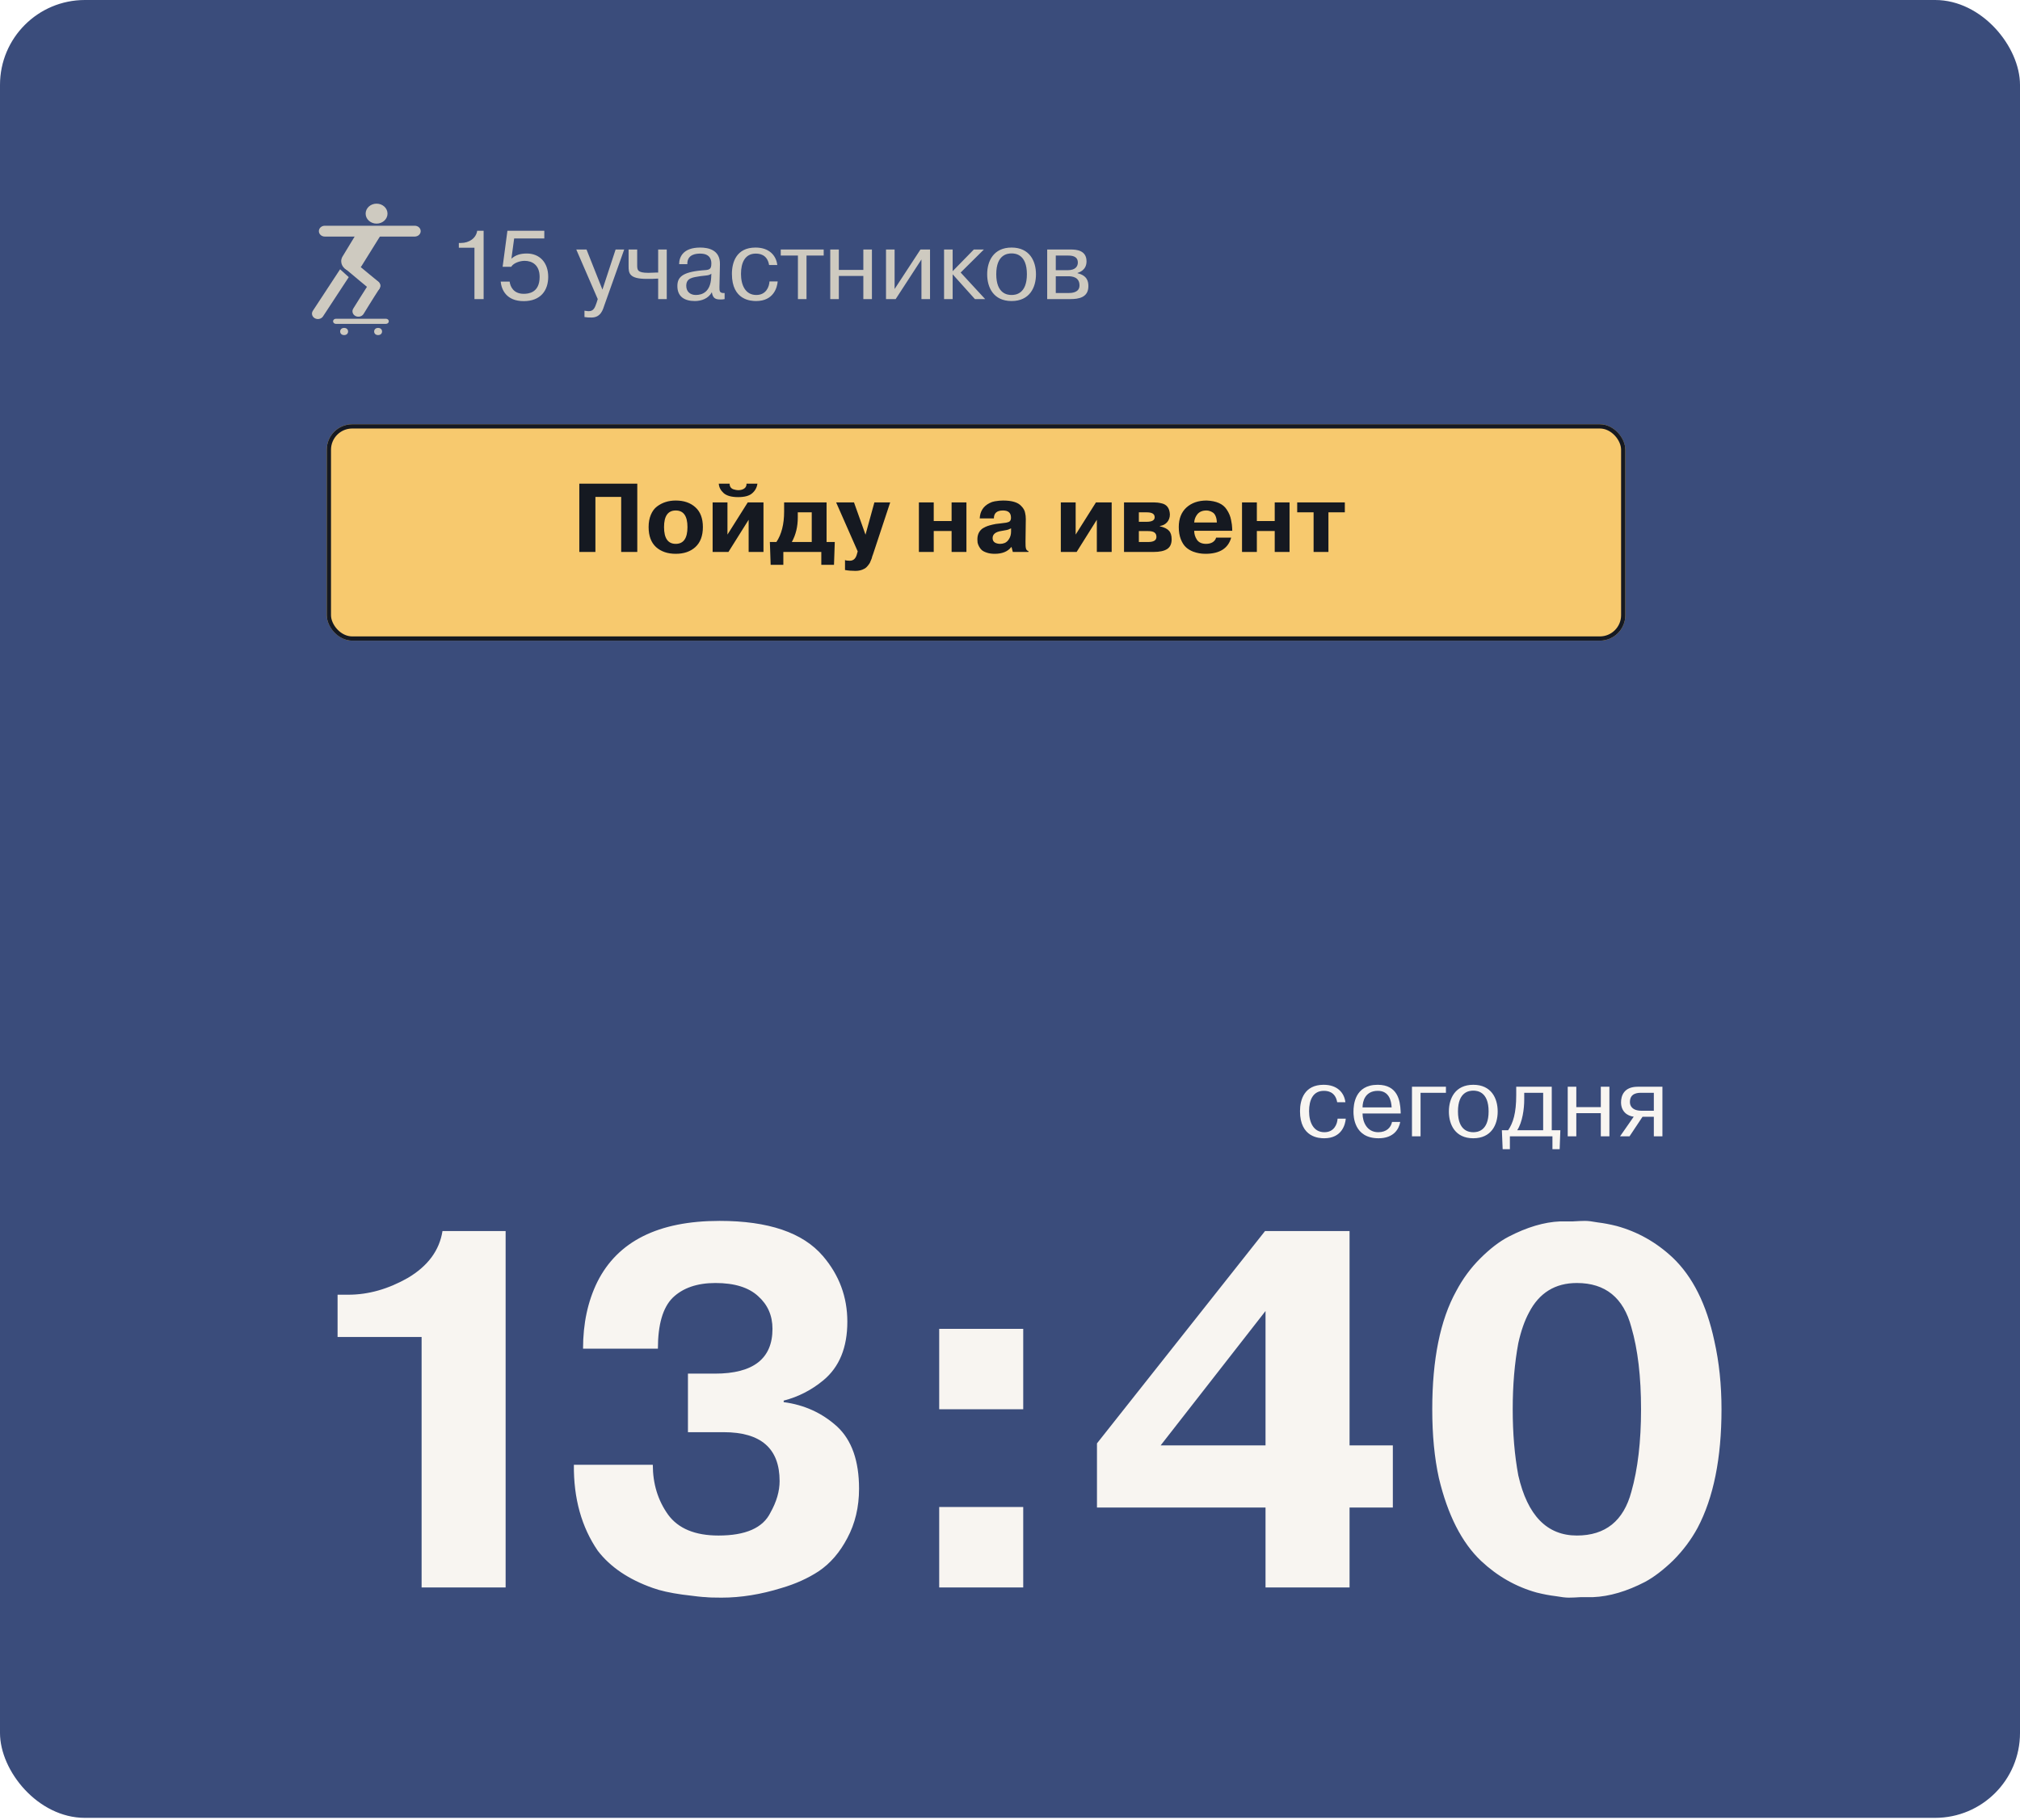 <svg width="476" height="429" viewBox="0 0 476 429" fill="none" xmlns="http://www.w3.org/2000/svg">
<rect width="476" height="428.465" rx="20" fill="#3A4C7B"/>
<ellipse cx="88.738" cy="50.353" rx="2.577" ry="2.353" fill="#CECAC0"/>
<path d="M80.403 61.565C80.403 62.864 81.557 63.917 82.981 63.917C84.096 63.917 84.955 63.217 85.405 62.365L89.671 55.508H83.721L80.623 60.614C80.482 60.904 80.403 61.226 80.403 61.565Z" fill="#CECAC0"/>
<path d="M99.132 54.481C99.132 55.171 98.534 55.732 97.786 55.757C97.768 55.758 76.555 55.758 76.538 55.758C75.766 55.758 75.14 55.187 75.14 54.481C75.14 53.777 75.766 53.205 76.538 53.205C76.547 53.205 97.752 53.205 97.761 53.205C98.521 53.219 99.132 53.785 99.132 54.481Z" fill="#CECAC0"/>
<path d="M74.206 75.023C74.873 75.379 75.729 75.175 76.12 74.567C76.127 74.556 80.676 67.621 82.183 65.322L80.14 63.47L73.707 73.276C73.317 73.884 73.54 74.666 74.206 75.023Z" fill="#CECAC0"/>
<path d="M83.747 74.472C84.413 74.829 85.27 74.625 85.661 74.017C85.668 74.005 87.93 70.296 89.438 67.997L87.394 66.145C86.578 67.389 83.252 72.719 83.248 72.725C82.857 73.333 83.081 74.115 83.747 74.472Z" fill="#CECAC0"/>
<path d="M89.231 68.187C89.756 67.67 89.724 66.863 89.158 66.383C89.148 66.374 85.671 63.554 83.539 61.713L81.115 63.133C82.269 64.129 87.248 68.248 87.254 68.253C87.82 68.733 88.705 68.703 89.231 68.187Z" fill="#CECAC0"/>
<ellipse cx="88.246" cy="67.373" rx="1.371" ry="1.251" fill="#CECAC0"/>
<ellipse cx="81.091" cy="78.134" rx="0.932" ry="0.851" fill="#CECAC0"/>
<ellipse cx="89.097" cy="78.134" rx="0.932" ry="0.851" fill="#CECAC0"/>
<path d="M91.62 75.731C91.62 76.063 91.325 76.332 90.961 76.332C90.958 76.332 79.136 76.332 79.132 76.332C78.774 76.326 78.485 76.06 78.485 75.731C78.485 75.404 78.773 75.137 79.13 75.131C79.135 75.131 90.957 75.131 90.961 75.131C91.325 75.131 91.62 75.4 91.62 75.731Z" fill="#CECAC0"/>
<path d="M108.122 58.395H111.802V70.493H113.964V54.393H112.446C112.193 56.141 110.56 57.268 108.605 57.268H108.122V58.395ZM117.982 66.376C118.166 68.216 119.27 70.976 123.41 70.976C127.389 70.976 129.183 68.469 129.183 65.249C129.183 61.822 127.113 59.752 124.146 59.752C122.674 59.752 121.524 60.074 120.512 60.971L121.156 56.21H128.263V54.393H119.569L118.442 62.88H120.466C121.018 61.96 122.559 61.477 123.617 61.477C125.365 61.477 127.159 62.42 127.159 65.272C127.159 69.044 124.491 69.251 123.41 69.251C120.926 69.251 120.213 67.434 120.098 66.376H117.982ZM137.727 74.725C138.164 74.817 138.739 74.84 139.383 74.84C141.591 74.84 142.074 72.977 142.442 71.873L147.088 58.809H145.064L141.959 68.262L138.21 58.809H135.795L140.855 70.493L140.579 71.367C140.211 72.402 139.935 73.345 138.739 73.345C138.555 73.345 138.348 73.322 137.727 73.23V74.725ZM148.124 58.809V62.719C148.124 64.352 148.239 65.732 152.379 65.732C153.391 65.732 154.104 65.732 155.093 65.663V70.493H157.117V58.809H155.093V64.237H154.61C154.449 64.237 154.288 64.237 154.127 64.26C153.69 64.283 153.23 64.306 152.793 64.306C150.148 64.306 150.148 63.616 150.148 62.397V58.809H148.124ZM161.966 62.259C161.897 59.821 164.266 59.775 165.002 59.775C167.578 59.775 167.624 61.569 167.624 62.121C167.624 63.639 167.072 63.616 165.347 63.731C160.655 64.168 159.62 65.41 159.62 67.434C159.62 69.895 161.276 70.953 163.737 70.953C165.324 70.953 166.934 70.355 167.739 68.883C167.992 70.401 168.682 70.585 169.832 70.585C170.269 70.585 170.476 70.562 170.752 70.493V69.067C169.51 69.136 169.533 68.584 169.533 67.687L169.648 62.282C169.717 58.878 166.888 58.349 165.002 58.349C160.862 58.349 160.034 60.695 160.034 62.259H161.966ZM167.578 65.502C167.394 68.745 165.554 69.527 163.967 69.527C162.656 69.527 161.713 68.745 161.713 67.365C161.713 65.479 163.254 65.387 165.048 65.088C166.336 64.904 167.026 64.996 167.624 64.513L167.578 65.502ZM181.325 66.33C181.256 67.618 180.52 69.527 178.22 69.527C175.644 69.527 174.609 67.204 174.609 64.559C174.609 61.914 175.552 59.775 178.082 59.775C178.795 59.775 180.796 59.867 181.233 62.466H183.165C182.912 60.281 181.325 58.349 178.036 58.349C173.505 58.349 172.47 61.845 172.47 64.559C172.47 70.792 177.001 70.953 178.174 70.953C182.337 70.953 183.142 67.71 183.257 66.33H181.325ZM188.025 60.235V70.493H190.049V60.235H194.097V58.809H183.977V60.235H188.025ZM197.667 65.042H203.44V70.493H205.464V58.809H203.44V63.616H197.667V58.809H195.643V70.493H197.667V65.042ZM210.807 68.124V58.809H208.783V70.493H211.06L217.132 61.155V70.493H219.156V58.809H216.902L210.807 68.124ZM224.486 63.915V58.809H222.462V70.493H224.486V64.651L229.73 70.493H232.145L226.372 64.237L231.846 58.809H229.477L224.486 63.915ZM232.621 64.651C232.621 67.756 234.116 70.953 238.371 70.953C242.626 70.953 244.121 67.756 244.121 64.651C244.121 61.546 242.626 58.349 238.371 58.349C234.116 58.349 232.621 61.546 232.621 64.651ZM234.76 64.628C234.76 59.936 237.474 59.729 238.371 59.729C239.268 59.729 241.982 59.936 241.982 64.628C241.982 69.32 239.268 69.527 238.371 69.527C237.474 69.527 234.76 69.32 234.76 64.628ZM246.764 58.809V70.493H252.261C254.17 70.493 256.47 70.125 256.47 67.457C256.47 66.33 256.194 64.95 253.917 64.398V64.329C254.308 64.191 256.033 63.685 256.033 61.592C256.033 58.924 253.503 58.809 252.33 58.809H246.764ZM248.788 60.235H251.686C252.514 60.235 253.986 60.327 253.986 61.891C253.986 62.696 253.503 63.685 251.594 63.685H248.788V60.235ZM248.788 65.111H251.686C252.583 65.111 254.377 65.249 254.377 67.273C254.377 69.021 252.445 69.067 251.755 69.067H248.788V65.111Z" fill="#CECAC0"/>
<g filter="url(#filter0_d_3759_50315)">
<rect x="73" y="96" width="306" height="51" rx="6" fill="#F7C96E"/>
<rect x="73.5" y="96.5" width="305" height="50" rx="5.5" stroke="#151921"/>
</g>
<path d="M146.378 117.123H140.306V130.095H136.511V113.995H150.173V130.095H146.378V117.123ZM152.842 124.23C152.842 123.126 153.019 122.16 153.371 121.332C153.724 120.489 154.207 119.837 154.82 119.377C155.449 118.902 156.131 118.549 156.867 118.319C157.603 118.089 158.393 117.974 159.236 117.974C161.153 117.974 162.694 118.503 163.859 119.561C165.04 120.619 165.63 122.176 165.63 124.23C165.63 126.285 165.04 127.857 163.859 128.945C162.694 130.003 161.153 130.532 159.236 130.532C157.32 130.532 155.771 130.003 154.59 128.945C153.425 127.872 152.842 126.3 152.842 124.23ZM161.996 124.23C161.996 121.624 161.076 120.32 159.236 120.32C157.396 120.32 156.476 121.624 156.476 124.23C156.476 126.868 157.396 128.186 159.236 128.186C161.076 128.186 161.996 126.868 161.996 124.23ZM171.422 118.411V126.001L176.206 118.411H179.909V130.095H176.413V122.505L171.652 130.095H167.926V118.411H171.422ZM169.375 113.995H171.928C171.928 114.67 172.227 115.115 172.825 115.329C173.285 115.467 173.653 115.536 173.929 115.536C174.512 115.536 174.995 115.406 175.378 115.145C175.762 114.869 175.938 114.486 175.907 113.995H178.483C178.361 114.9 177.954 115.651 177.264 116.249C176.59 116.863 175.478 117.169 173.929 117.169C172.381 117.169 171.246 116.855 170.525 116.226C169.805 115.567 169.421 114.823 169.375 113.995ZM181.599 133.131L181.415 127.749H182.956C184.167 125.94 184.773 123.548 184.773 120.573V118.411H194.778V127.749H196.71L196.526 133.131H193.536V130.095H184.589V133.131H181.599ZM191.282 127.749V120.757H187.993V121.976C187.993 124.138 187.525 126.063 186.59 127.749H191.282ZM199.121 134.35V132.004C199.335 132.112 199.711 132.165 200.248 132.165C201.122 132.165 201.689 131.621 201.95 130.532L202.111 129.957L197.028 118.411H201.237L203.951 126.024L206.044 118.411H209.77L205.699 130.716C205.668 130.808 205.63 130.908 205.584 131.015C205.553 131.138 205.522 131.23 205.492 131.291C205.476 131.353 205.469 131.399 205.469 131.429C205.453 131.537 205.361 131.774 205.193 132.142C205.055 132.526 204.932 132.779 204.825 132.901C204.395 133.53 203.997 133.921 203.629 134.074C203.046 134.396 202.364 134.557 201.582 134.557C200.692 134.557 199.872 134.488 199.121 134.35ZM224.237 125.15H220.028V130.095H216.532V118.411H220.028V122.804H224.237V118.411H227.733V130.095H224.237V125.15ZM234.202 122.183H230.867C230.944 120.512 231.718 119.308 233.19 118.572C233.558 118.373 233.965 118.235 234.409 118.158C235.115 118.036 235.766 117.974 236.364 117.974C238.465 117.974 239.899 118.411 240.665 119.285C241.171 119.791 241.47 120.328 241.562 120.895C241.67 121.325 241.723 121.808 241.723 122.344L241.654 127.68C241.639 128.462 241.677 129.007 241.769 129.313C241.861 129.62 242.053 129.812 242.344 129.888V130.095H238.664L238.365 128.945H238.296C237.468 130.003 236.165 130.532 234.386 130.532C233.681 130.532 233.06 130.44 232.523 130.256C232.002 130.088 231.603 129.881 231.327 129.635C231.067 129.39 230.852 129.099 230.683 128.761C230.515 128.424 230.407 128.133 230.361 127.887C230.331 127.642 230.315 127.397 230.315 127.151C230.315 126.17 230.614 125.396 231.212 124.828C231.442 124.598 231.78 124.384 232.224 124.184C232.776 123.924 233.589 123.694 234.662 123.494C235.03 123.433 235.36 123.395 235.651 123.379C236.556 123.272 237.039 123.211 237.1 123.195C237.499 123.119 237.775 123.011 237.928 122.873C238.097 122.735 238.197 122.505 238.227 122.183V121.861C238.181 120.834 237.553 120.32 236.341 120.32C234.915 120.32 234.202 120.941 234.202 122.183ZM238.25 125.265V124.529C237.744 124.775 237.407 124.905 237.238 124.92C236.84 124.982 236.41 125.058 235.95 125.15C234.586 125.365 233.903 125.925 233.903 126.829C233.903 127.289 234.072 127.634 234.409 127.864C234.762 128.079 235.191 128.186 235.697 128.186C236.05 128.186 236.403 128.117 236.755 127.979C237.154 127.811 237.499 127.489 237.79 127.013C238.097 126.523 238.25 125.94 238.25 125.265ZM253.472 118.411V126.001L258.256 118.411H261.959V130.095H258.463V122.505L253.702 130.095H249.976V118.411H253.472ZM264.868 130.095V118.411H271.837C272.481 118.411 273.079 118.48 273.631 118.618C274.919 118.864 275.601 119.738 275.678 121.24C275.678 121.976 275.456 122.597 275.011 123.103C274.566 123.594 273.999 123.885 273.309 123.977V124.046C274.321 124.276 275.034 124.621 275.448 125.081C275.877 125.526 276.092 126.201 276.092 127.105C276.092 128.179 275.739 128.945 275.034 129.405C274.329 129.865 273.255 130.095 271.814 130.095H264.868ZM270.25 120.757H268.364V122.988H270.181C271.454 122.988 272.09 122.628 272.09 121.907C272.09 121.141 271.477 120.757 270.25 120.757ZM270.503 125.173H268.364V127.749H270.549C271.852 127.749 272.504 127.351 272.504 126.553C272.504 126.078 272.351 125.733 272.044 125.518C271.753 125.288 271.239 125.173 270.503 125.173ZM286.579 126.714H290.121C289.416 129.26 287.392 130.532 284.049 130.532C283.052 130.532 282.094 130.364 281.174 130.026C280.515 129.766 279.963 129.436 279.518 129.037C279.012 128.593 278.59 127.949 278.253 127.105C277.931 126.262 277.77 125.304 277.77 124.23C277.77 122.268 278.368 120.734 279.564 119.63C280.775 118.526 282.362 117.974 284.325 117.974C286.64 118.066 288.22 118.772 289.063 120.09C289.6 120.888 289.945 121.716 290.098 122.574C290.175 122.942 290.236 123.295 290.282 123.632L290.351 124.46L290.374 125.104H281.404C281.404 125.856 281.619 126.561 282.048 127.22C282.493 127.864 283.213 128.186 284.21 128.186C284.793 128.186 285.299 128.064 285.728 127.818C286.157 127.558 286.441 127.19 286.579 126.714ZM281.404 123.149H286.74C286.725 122.567 286.633 122.076 286.464 121.677C286.295 121.263 286.073 120.972 285.797 120.803C285.521 120.619 285.26 120.497 285.015 120.435C284.785 120.359 284.54 120.32 284.279 120.32C283.359 120.32 282.654 120.612 282.163 121.194C281.703 121.762 281.45 122.413 281.404 123.149ZM300.379 125.15H296.17V130.095H292.674V118.411H296.17V122.804H300.379V118.411H303.875V130.095H300.379V125.15ZM309.54 130.095V120.757H305.676V118.411H316.9V120.757H313.036V130.095H309.54Z" fill="#151921"/>
<path d="M99.348 315.122H79.548V305.162H82.068C86.788 305.162 91.468 303.842 96.108 301.202C100.828 298.402 103.548 294.722 104.268 290.162H119.148V374.162H99.348V315.122ZM135.23 345.242H153.83C153.83 349.722 155.03 353.642 157.43 357.002C159.83 360.282 163.79 361.922 169.31 361.922C175.71 361.922 179.79 360.122 181.55 356.522C182.99 353.962 183.71 351.482 183.71 349.082C183.71 341.402 179.31 337.562 170.51 337.562H162.11V323.762H168.47C177.51 323.762 182.03 320.242 182.03 313.202C182.03 310.082 180.91 307.522 178.67 305.522C176.43 303.442 173.07 302.402 168.59 302.402C164.27 302.402 160.91 303.562 158.51 305.882C156.19 308.202 155.03 312.202 155.03 317.882H137.39C137.39 311.962 138.51 306.722 140.75 302.162C145.55 292.562 155.15 287.762 169.55 287.762C181.07 287.762 189.19 290.522 193.91 296.042C197.75 300.522 199.67 305.682 199.67 311.522C199.67 317.602 197.79 322.202 194.03 325.322C191.23 327.642 188.11 329.242 184.67 330.122V330.482C189.55 331.122 193.75 333.042 197.27 336.242C200.71 339.442 202.43 344.322 202.43 350.882C202.43 355.202 201.51 359.082 199.67 362.522C197.91 365.882 195.67 368.482 192.95 370.322C190.39 372.002 187.47 373.322 184.19 374.282C179.31 375.802 174.59 376.562 170.03 376.562C168.19 376.562 166.95 376.522 166.31 376.442C165.67 376.442 163.83 376.242 160.79 375.842C157.91 375.442 155.59 374.922 153.83 374.282C148.15 372.282 143.83 369.362 140.87 365.522C137.03 359.922 135.15 353.162 135.23 345.242ZM241.117 332.162H221.317V313.202H241.117V332.162ZM241.117 374.162H221.317V355.202H241.117V374.162ZM298.214 374.162V355.322H258.494V340.202L298.094 290.162H318.014V340.682H328.214V355.322H318.014V374.162H298.214ZM298.214 309.002L273.494 340.682H298.214V309.002ZM375.421 376.442C374.781 376.442 373.821 376.442 372.541 376.442C371.341 376.522 370.381 376.562 369.661 376.562C368.941 376.562 367.901 376.442 366.541 376.202C365.181 376.042 363.701 375.762 362.101 375.362C357.221 374.002 352.861 371.522 349.021 367.922C344.461 363.602 341.141 357.082 339.061 348.362C338.021 343.642 337.501 338.242 337.501 332.162C337.501 320.402 339.381 311.122 343.141 304.322C344.661 301.442 346.541 298.882 348.781 296.642C351.101 294.322 353.341 292.602 355.501 291.482C359.821 289.242 363.861 288.042 367.621 287.882C368.341 287.882 369.341 287.882 370.621 287.882C371.901 287.802 372.861 287.762 373.501 287.762C374.221 287.762 375.221 287.882 376.501 288.122C377.861 288.282 379.341 288.562 380.941 288.962C385.901 290.322 390.301 292.802 394.141 296.402C398.861 300.882 402.141 307.442 403.981 316.082C405.101 321.042 405.661 326.402 405.661 332.162C405.661 343.682 403.781 353.002 400.021 360.122C398.501 362.922 396.581 365.482 394.261 367.802C391.941 370.042 389.741 371.722 387.661 372.842C383.341 375.082 379.261 376.282 375.421 376.442ZM371.581 361.922C378.301 361.922 382.581 358.482 384.421 351.602C385.941 346.242 386.701 339.762 386.701 332.162C386.701 324.482 385.941 318.042 384.421 312.842C382.581 305.882 378.301 302.402 371.581 302.402C366.461 302.402 362.701 304.722 360.301 309.362C359.261 311.282 358.421 313.682 357.781 316.562C356.901 321.282 356.461 326.482 356.461 332.162C356.461 337.842 356.901 343.042 357.781 347.762C359.941 357.202 364.541 361.922 371.581 361.922Z" fill="#F8F5F1"/>
<path d="M315.192 263.664C315.123 264.952 314.387 266.861 312.087 266.861C309.511 266.861 308.476 264.538 308.476 261.893C308.476 259.248 309.419 257.109 311.949 257.109C312.662 257.109 314.663 257.201 315.1 259.8H317.032C316.779 257.615 315.192 255.683 311.903 255.683C307.372 255.683 306.337 259.179 306.337 261.893C306.337 268.126 310.868 268.287 312.041 268.287C316.204 268.287 317.009 265.044 317.124 263.664H315.192ZM328.022 264.446C327.769 265.734 326.734 266.861 324.779 266.861C322.111 266.861 321.076 264.446 321.076 262.445H330.069C330.069 262.261 330.046 262.054 330.046 261.87C329.931 259.34 329.31 255.683 324.641 255.683C319.236 255.683 318.937 260.421 318.937 262.031C318.937 263.089 319.052 268.287 324.848 268.287C328.436 268.287 329.655 266.102 329.954 264.446H328.022ZM321.076 261.019C321.076 259.547 321.697 257.109 324.687 257.109C327.332 257.109 327.861 259.455 327.93 261.019H321.076ZM334.745 257.569H340.725V256.143H332.721V267.827H334.745V257.569ZM341.421 261.985C341.421 265.09 342.916 268.287 347.171 268.287C351.426 268.287 352.921 265.09 352.921 261.985C352.921 258.88 351.426 255.683 347.171 255.683C342.916 255.683 341.421 258.88 341.421 261.985ZM343.56 261.962C343.56 257.27 346.274 257.063 347.171 257.063C348.068 257.063 350.782 257.27 350.782 261.962C350.782 266.654 348.068 266.861 347.171 266.861C346.274 266.861 343.56 266.654 343.56 261.962ZM353.908 266.401L354.092 270.863H355.794V267.827H365.822V270.863H367.524L367.685 266.401H365.661V256.143H357.289V258.098C357.289 262.376 356.553 264.676 355.38 266.401H353.908ZM363.637 257.569V266.401H357.519C358.761 264.469 359.175 261.341 359.175 259.202V257.569H363.637ZM371.447 262.376H377.22V267.827H379.244V256.143H377.22V260.95H371.447V256.143H369.423V267.827H371.447V262.376ZM387.047 263.227H389.715V267.827H391.739V256.143H385.92C382.608 256.143 381.987 258.351 381.987 259.823C381.987 261.916 383.39 263.02 384.977 263.204L381.757 267.827H383.988L387.047 263.227ZM389.715 257.569V261.801H386.863C384.586 261.801 384.08 260.628 384.08 259.754C384.08 257.592 385.989 257.569 386.794 257.569H389.715Z" fill="#F8F5F1"/>
<defs>
<filter id="filter0_d_3759_50315" x="73" y="96" width="310" height="55" filterUnits="userSpaceOnUse" color-interpolation-filters="sRGB">
<feFlood flood-opacity="0" result="BackgroundImageFix"/>
<feColorMatrix in="SourceAlpha" type="matrix" values="0 0 0 0 0 0 0 0 0 0 0 0 0 0 0 0 0 0 127 0" result="hardAlpha"/>
<feOffset dx="4" dy="4"/>
<feComposite in2="hardAlpha" operator="out"/>
<feColorMatrix type="matrix" values="0 0 0 0 0.082 0 0 0 0 0.098 0 0 0 0 0.129 0 0 0 1 0"/>
<feBlend mode="normal" in2="BackgroundImageFix" result="effect1_dropShadow_3759_50315"/>
<feBlend mode="normal" in="SourceGraphic" in2="effect1_dropShadow_3759_50315" result="shape"/>
</filter>
</defs>
</svg>

